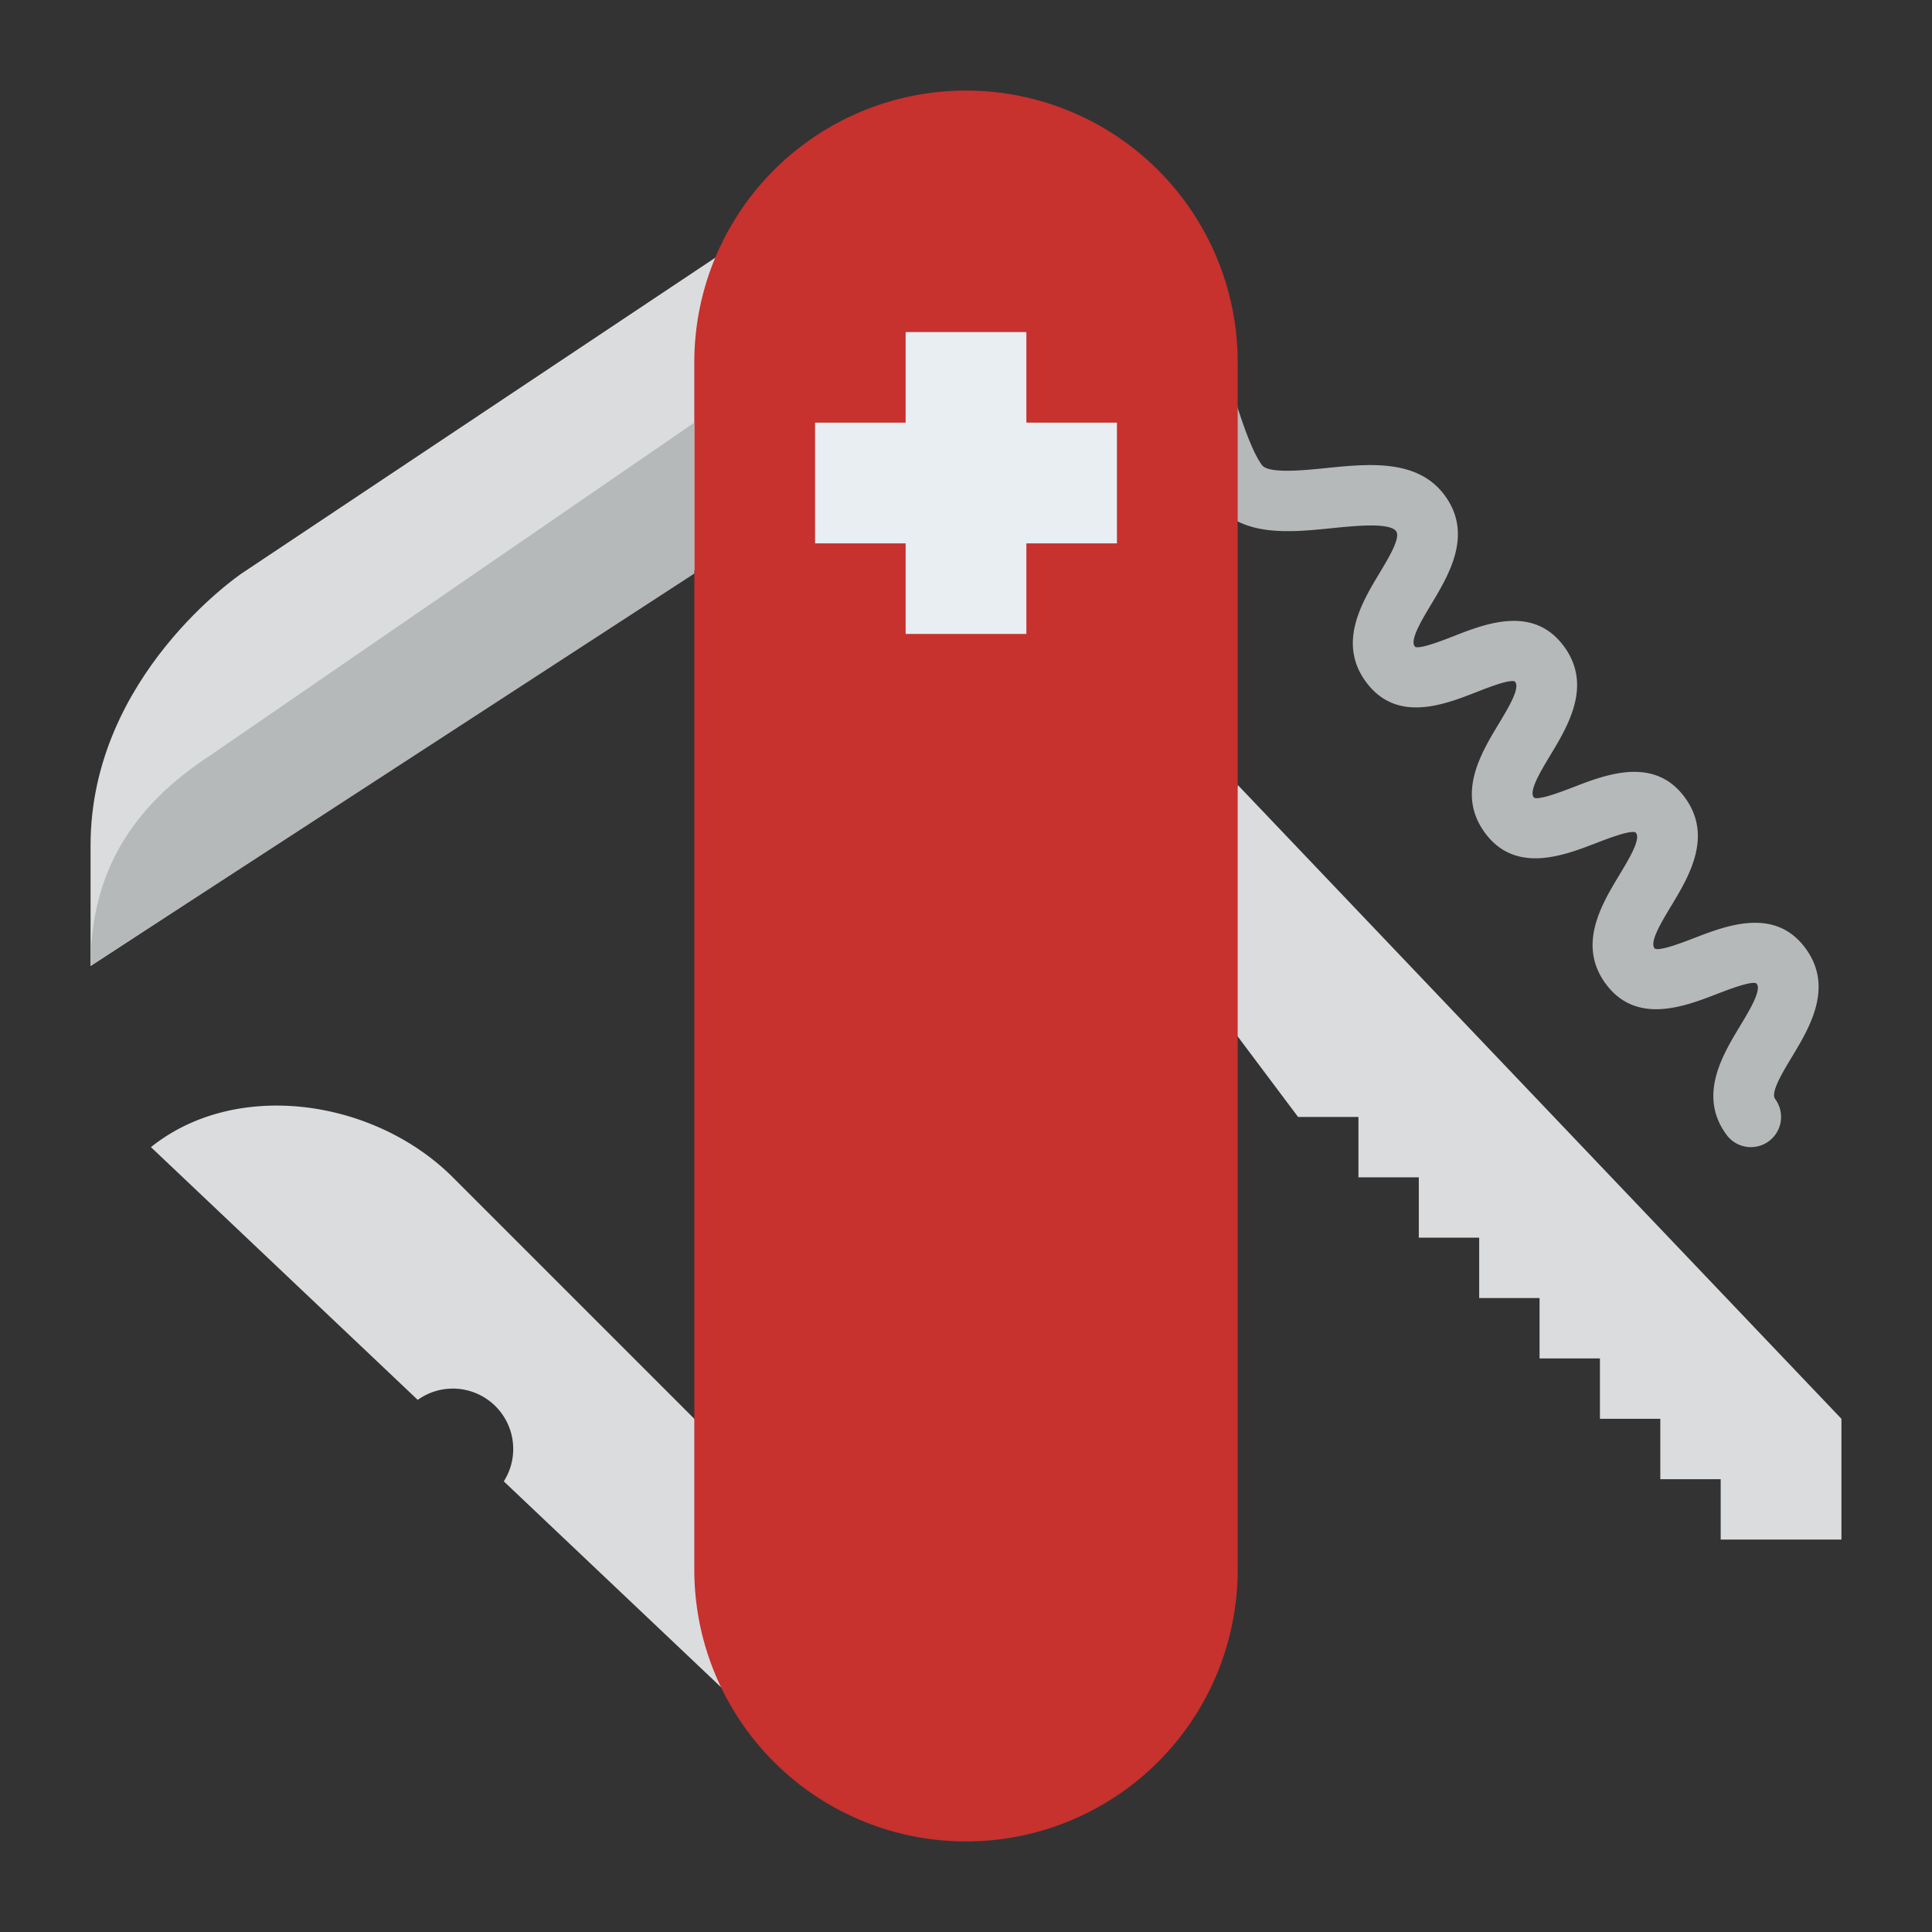<svg xmlns="http://www.w3.org/2000/svg" version="1.1" xmlns:xlink="http://www.w3.org/1999/xlink" xmlns:svgjs="http://svgjs.com/svgjs" x="0" y="0" viewBox="0 0 512 512" style="enable-background:new 0 0 512 512" xml:space="preserve"><rect x="0" y="0" width="512" height="512" fill="#333333" stroke="none"/><g><path xmlns="http://www.w3.org/2000/svg" d="m232 424-40 24-58.49-55.42a16 16 0 0 0 -22.81-21.6l-70.7-66.98c9.43-7.55 21.23-11.01 33.29-11.01 17.06 0 34.63 6.93 46.71 19.01z" fill="#dadcde" data-original="#dadcde"></path><path xmlns="http://www.w3.org/2000/svg" d="m328 208 160 168v32h-32v-16h-16v-16h-16v-16h-16v-16h-16v-16h-16v-16h-16v-16h-16l-24-32" fill="#dadcde" data-original="#dadcde"></path><path xmlns="http://www.w3.org/2000/svg" d="m464.006 304a7.992 7.992 0 0 1 -6.435-3.238c-7.634-10.307-1.154-21.051 3.579-28.894 2.529-4.193 5.677-9.411 4.421-11.106a1.031 1.031 0 0 0 -.167-.192c-1.526-.582-7.379 1.68-10.525 2.894-8.457 3.263-21.236 8.192-29.308-2.7-7.634-10.306-1.153-21.05 3.579-28.894 2.529-4.193 5.677-9.411 4.422-11.106a1.2 1.2 0 0 0 -.167-.192c-1.53-.581-7.38 1.68-10.526 2.894-8.457 3.262-21.237 8.192-29.307-2.7-7.634-10.306-1.154-21.05 3.578-28.894 2.529-4.193 5.677-9.411 4.421-11.106a1.17 1.17 0 0 0 -.176-.2c-1.5-.539-7.187 1.693-10.244 2.89-8.372 3.279-21.023 8.233-29.112-2.687-7.627-10.3-1.173-21.039 3.541-28.883 2.52-4.195 5.658-9.416 4.4-11.117-1.736-2.344-10.9-1.417-16.969-.8-11.383 1.151-24.285 2.458-31.437-7.2-5.3-7.151-9.161-20.45-13.253-34.53-3.355-11.542-7.157-24.624-10.746-29.47a8 8 0 0 1 12.856-9.524c5.3 7.151 9.162 20.45 13.254 34.53 3.355 11.542 7.156 24.624 10.746 29.47 1.737 2.343 10.9 1.416 16.969.8 11.384-1.151 24.286-2.457 31.437 7.2 7.627 10.3 1.173 21.039-3.54 28.882-2.521 4.195-5.658 9.417-4.4 11.118a1.139 1.139 0 0 0 .177.2c1.493.537 7.185-1.692 10.243-2.89 8.372-3.279 21.023-8.233 29.112 2.687 7.634 10.306 1.154 21.05-3.578 28.894-2.529 4.193-5.677 9.411-4.422 11.106a1.2 1.2 0 0 0 .167.192c1.527.581 7.38-1.68 10.526-2.894 8.457-3.262 21.238-8.192 29.307 2.7 7.635 10.306 1.154 21.05-3.578 28.894-2.529 4.193-5.677 9.411-4.422 11.106a1.051 1.051 0 0 0 .168.192c1.524.58 7.379-1.68 10.525-2.894 8.457-3.262 21.237-8.193 29.307 2.7 7.635 10.307 1.154 21.051-3.578 28.894-2.529 4.193-5.677 9.411-4.422 11.106a8 8 0 0 1 -6.423 12.762z" fill="#b6b9ba" data-original="#b6b9ba"></path><path xmlns="http://www.w3.org/2000/svg" d="m256 24-192 128s-40 27-40 72v32l232-152z" fill="#dadcde" data-original="#dadcde"></path><path xmlns="http://www.w3.org/2000/svg" d="m328 96v320a72 72 0 0 1 -144 0v-320a72 72 0 0 1 144 0z" fill="#c7312e" data-original="#c7312e"></path><path xmlns="http://www.w3.org/2000/svg" d="m296 112v32h-24v24h-32v-24h-24v-32h24v-24h32v24z" fill="#e9eef2" data-original="#e9eef2"></path><path xmlns="http://www.w3.org/2000/svg" d="m56 200 128-88v40l-160 104c0-24.948 11.082-42.4 32-56z" fill="#b6b9ba" data-original="#b6b9ba"></path></g></svg>